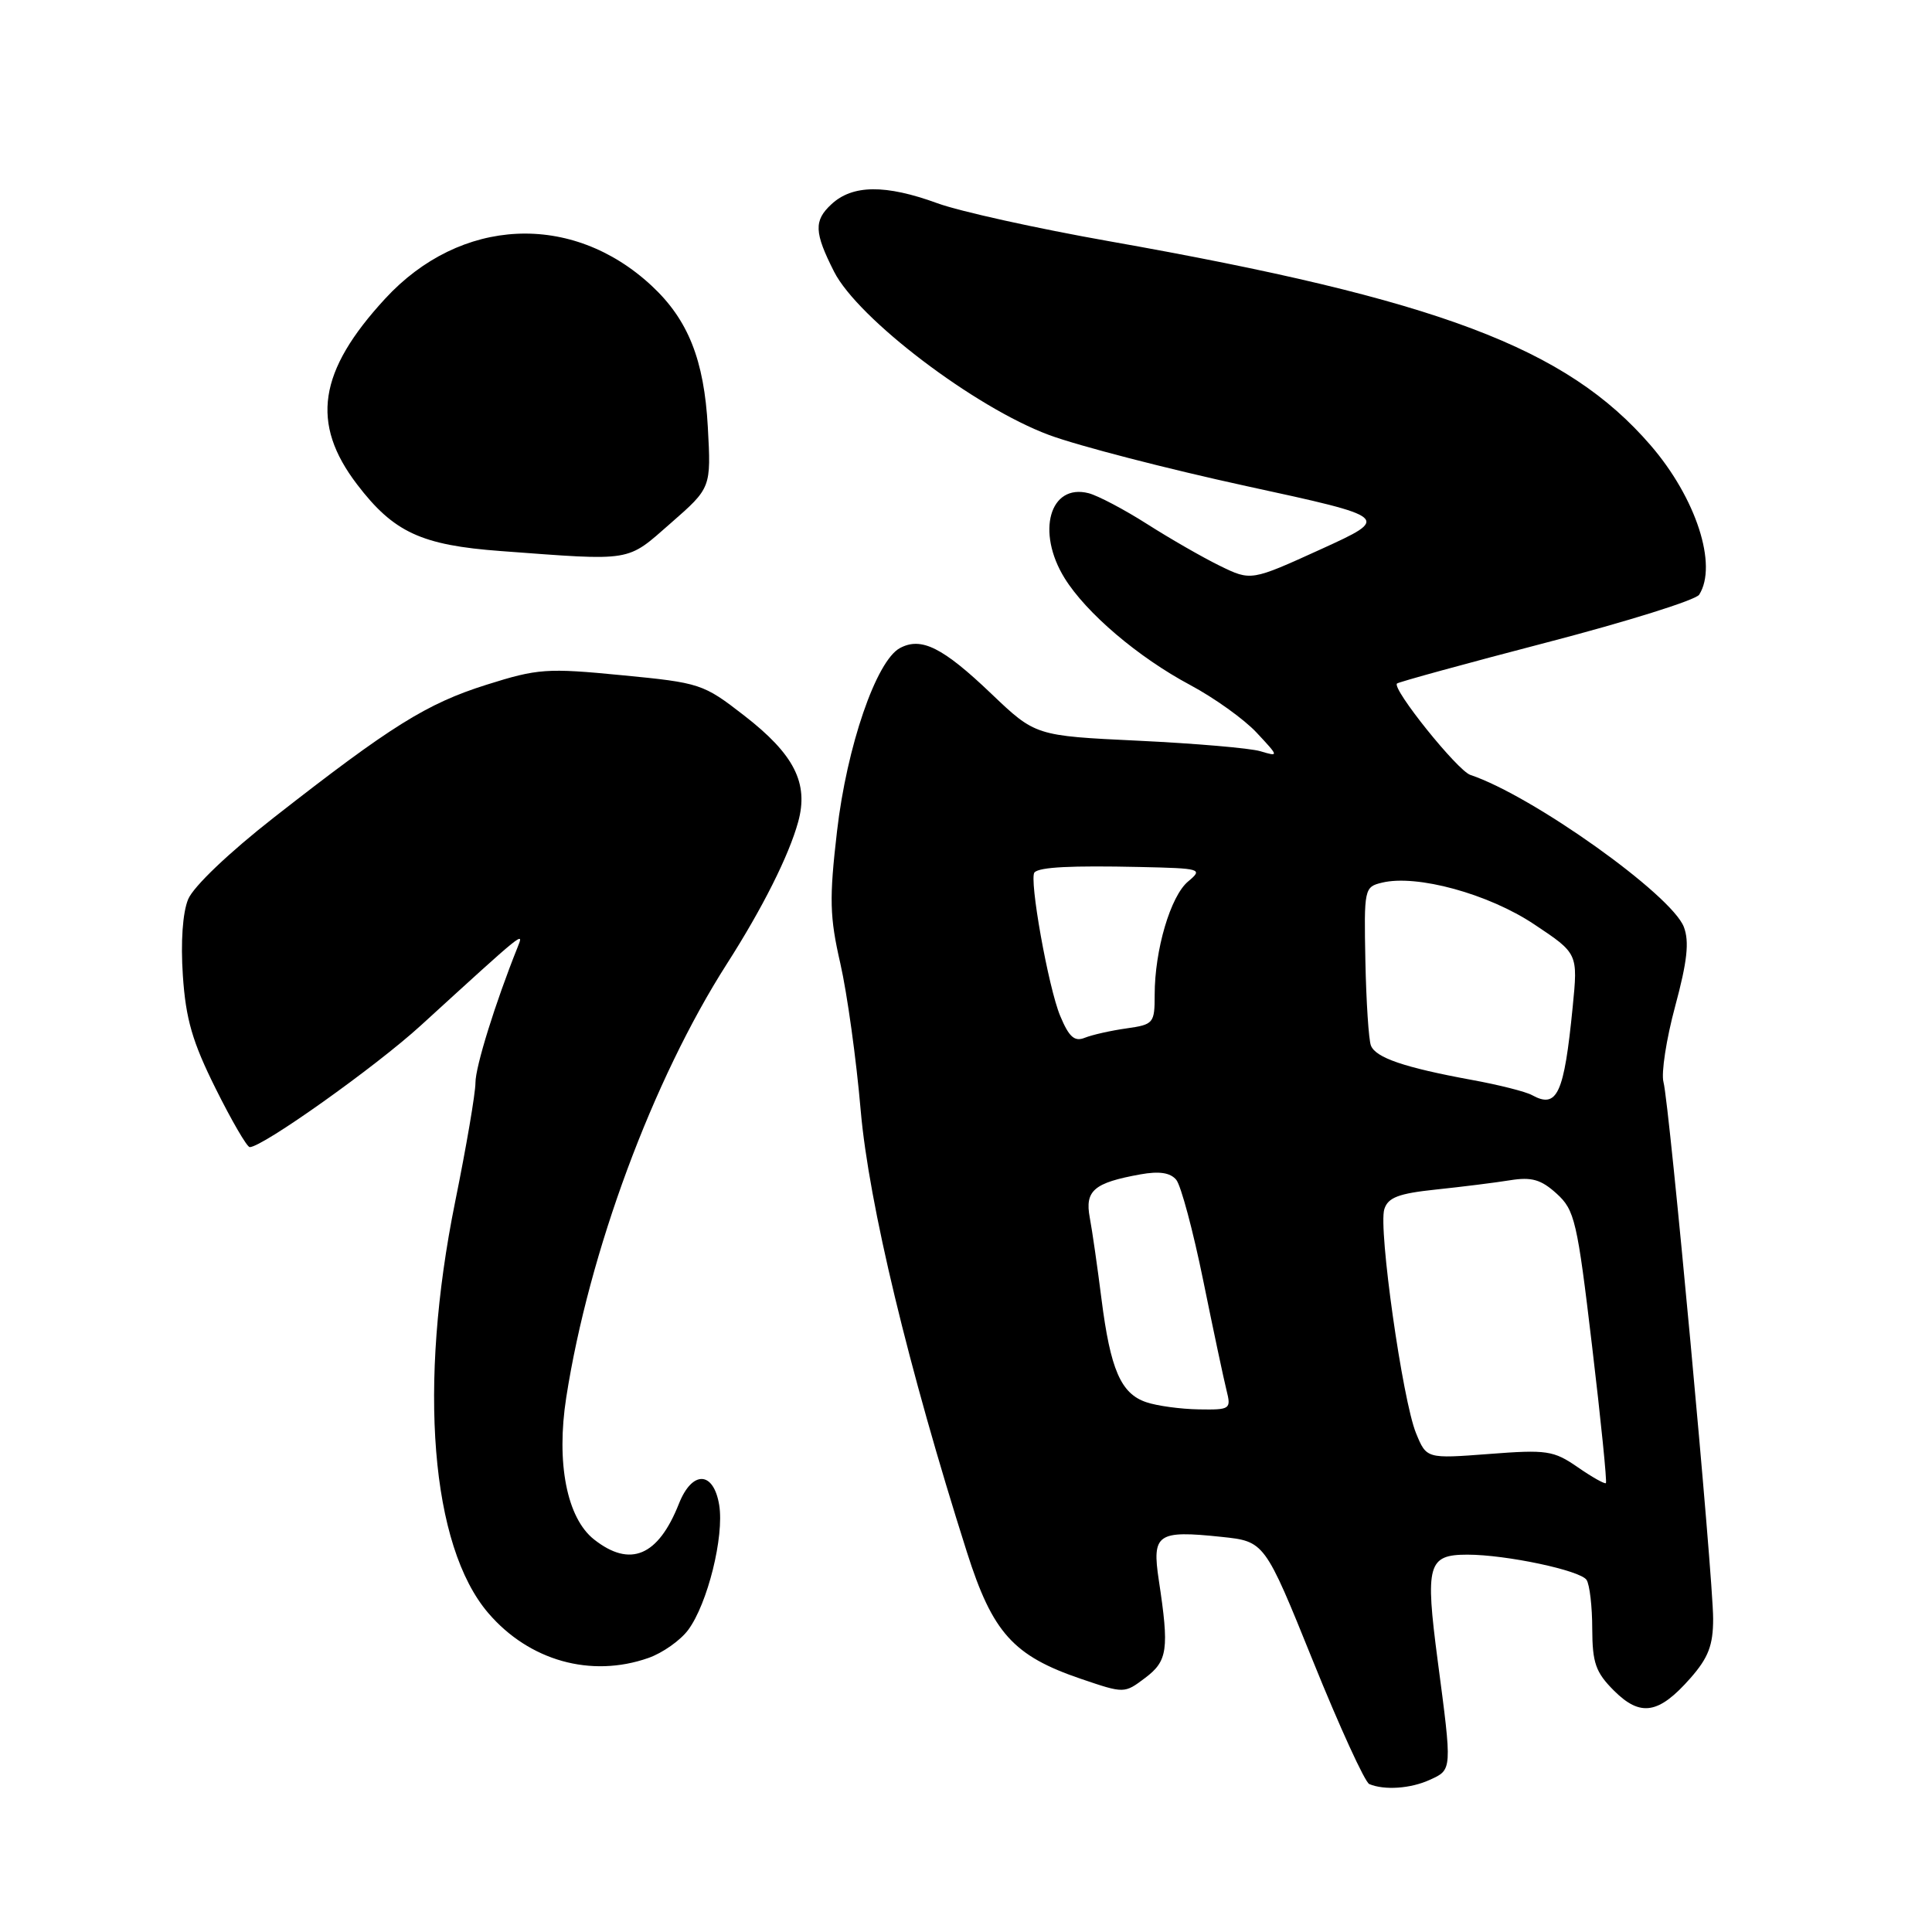 <?xml version="1.0" encoding="UTF-8" standalone="no"?>
<!DOCTYPE svg PUBLIC "-//W3C//DTD SVG 1.1//EN" "http://www.w3.org/Graphics/SVG/1.1/DTD/svg11.dtd" >
<svg xmlns="http://www.w3.org/2000/svg" xmlns:xlink="http://www.w3.org/1999/xlink" version="1.1" viewBox="0 0 256 256">
 <g >
 <path fill="currentColor"
d=" M 189.45 235.84 C 192.44 234.48 192.43 234.65 190.50 220.03 C 188.83 207.31 189.19 206.00 194.44 206.00 C 199.57 206.00 209.43 208.09 210.23 209.35 C 210.64 209.98 210.98 212.90 210.98 215.83 C 211.00 220.35 211.43 221.59 213.86 224.02 C 217.38 227.53 219.80 227.13 224.00 222.35 C 226.37 219.65 227.00 218.00 227.00 214.50 C 227.00 208.90 221.20 146.23 220.42 143.38 C 220.10 142.21 220.79 137.69 221.97 133.33 C 223.57 127.40 223.86 124.77 223.12 122.83 C 221.50 118.57 203.06 105.43 194.83 102.68 C 193.12 102.11 184.40 91.25 185.11 90.57 C 185.32 90.37 194.24 87.92 204.91 85.14 C 215.59 82.36 224.70 79.51 225.15 78.80 C 227.63 74.88 224.74 65.98 218.71 59.00 C 207.56 46.08 190.63 39.70 147.00 31.97 C 137.38 30.27 127.12 28.00 124.21 26.93 C 117.33 24.42 112.95 24.46 110.15 27.08 C 107.82 29.24 107.89 30.81 110.52 36.00 C 113.69 42.24 129.17 53.99 139.01 57.64 C 142.89 59.08 154.65 62.12 165.16 64.41 C 184.27 68.56 184.27 68.56 175.02 72.78 C 165.77 76.99 165.77 76.99 161.63 74.97 C 159.36 73.86 155.03 71.37 152.00 69.44 C 148.97 67.51 145.48 65.67 144.24 65.35 C 139.09 64.04 137.28 70.48 141.06 76.60 C 143.92 81.22 150.81 87.09 157.71 90.77 C 160.89 92.47 164.85 95.30 166.50 97.07 C 169.48 100.26 169.48 100.28 167.00 99.54 C 165.62 99.13 158.36 98.51 150.85 98.15 C 137.20 97.50 137.20 97.50 131.32 91.89 C 124.92 85.78 122.07 84.36 119.25 85.87 C 116.11 87.55 112.21 98.90 110.91 110.14 C 109.87 119.10 109.93 121.47 111.35 127.67 C 112.25 131.62 113.47 140.39 114.05 147.17 C 115.12 159.44 120.37 181.28 128.12 205.66 C 131.52 216.36 134.27 219.41 143.24 222.46 C 148.98 224.41 148.98 224.41 151.74 222.33 C 154.72 220.09 154.94 218.55 153.55 209.40 C 152.62 203.25 153.34 202.75 161.82 203.64 C 167.57 204.24 167.57 204.24 173.98 220.10 C 177.50 228.82 180.86 236.16 181.44 236.40 C 183.45 237.24 186.92 237.00 189.45 235.84 Z  M 85.91 219.69 C 87.78 219.04 90.16 217.36 91.19 215.97 C 93.76 212.50 95.97 203.60 95.30 199.44 C 94.56 194.90 91.72 194.80 89.96 199.25 C 87.21 206.20 83.51 207.76 78.72 203.99 C 75.11 201.15 73.68 193.84 75.03 185.17 C 78.04 165.87 86.49 143.08 96.32 127.71 C 101.03 120.35 104.53 113.38 105.76 108.91 C 107.18 103.77 105.24 99.95 98.59 94.80 C 93.19 90.61 92.78 90.47 82.40 89.47 C 72.46 88.50 71.26 88.59 64.47 90.73 C 56.54 93.23 51.82 96.18 36.31 108.31 C 30.34 112.98 25.63 117.47 24.93 119.16 C 24.20 120.93 23.93 124.83 24.23 129.27 C 24.62 135.05 25.49 138.05 28.58 144.25 C 30.70 148.51 32.73 152.00 33.09 152.00 C 34.79 152.00 49.76 141.36 55.76 135.88 C 69.65 123.20 69.44 123.37 68.59 125.50 C 65.63 132.88 63.00 141.34 63.00 143.47 C 63.00 144.86 61.79 151.95 60.31 159.24 C 55.37 183.64 57.08 204.86 64.71 213.75 C 70.12 220.06 78.31 222.36 85.91 219.69 Z  M 88.88 69.32 C 94.23 64.64 94.23 64.64 93.79 56.57 C 93.30 47.68 91.18 42.36 86.34 37.86 C 75.78 28.04 61.01 28.76 51.04 39.57 C 42.17 49.19 41.13 56.08 47.31 64.18 C 52.16 70.54 55.82 72.24 66.39 73.02 C 84.01 74.33 82.96 74.50 88.88 69.32 Z  M 209.04 194.40 C 205.85 192.20 204.95 192.07 197.30 192.66 C 189.02 193.29 189.02 193.29 187.63 189.90 C 185.84 185.53 182.62 162.77 183.43 160.22 C 183.92 158.67 185.32 158.14 190.27 157.62 C 193.70 157.26 198.12 156.71 200.09 156.39 C 202.95 155.93 204.20 156.29 206.26 158.16 C 208.66 160.34 208.99 161.75 210.96 178.38 C 212.13 188.21 212.95 196.37 212.79 196.52 C 212.63 196.67 210.94 195.72 209.04 194.40 Z  M 151.89 185.80 C 148.52 184.67 147.14 181.48 145.95 172.11 C 145.42 167.92 144.73 163.08 144.40 161.34 C 143.73 157.76 144.95 156.72 151.11 155.61 C 153.61 155.16 155.07 155.38 155.86 156.33 C 156.48 157.08 158.09 163.08 159.43 169.66 C 160.77 176.24 162.16 182.79 162.52 184.22 C 163.15 186.73 163.02 186.82 158.84 186.75 C 156.45 186.71 153.33 186.29 151.89 185.80 Z  M 203.00 145.11 C 202.18 144.65 198.57 143.74 195.00 143.09 C 186.07 141.45 182.27 140.15 181.65 138.53 C 181.36 137.77 181.03 132.74 180.92 127.34 C 180.73 117.76 180.78 117.52 183.11 116.96 C 187.71 115.83 197.24 118.44 203.29 122.48 C 209.09 126.34 209.09 126.34 208.39 133.42 C 207.25 144.98 206.34 146.95 203.00 145.11 Z  M 140.48 134.61 C 138.91 130.86 136.32 116.35 137.08 115.59 C 137.78 114.89 141.92 114.68 151.00 114.88 C 159.20 115.06 159.43 115.13 157.43 116.80 C 155.10 118.74 153.00 125.88 153.00 131.81 C 153.00 135.59 152.86 135.76 149.25 136.27 C 147.19 136.56 144.71 137.12 143.74 137.51 C 142.38 138.06 141.65 137.42 140.48 134.61 Z "/>
</g>
</svg>
